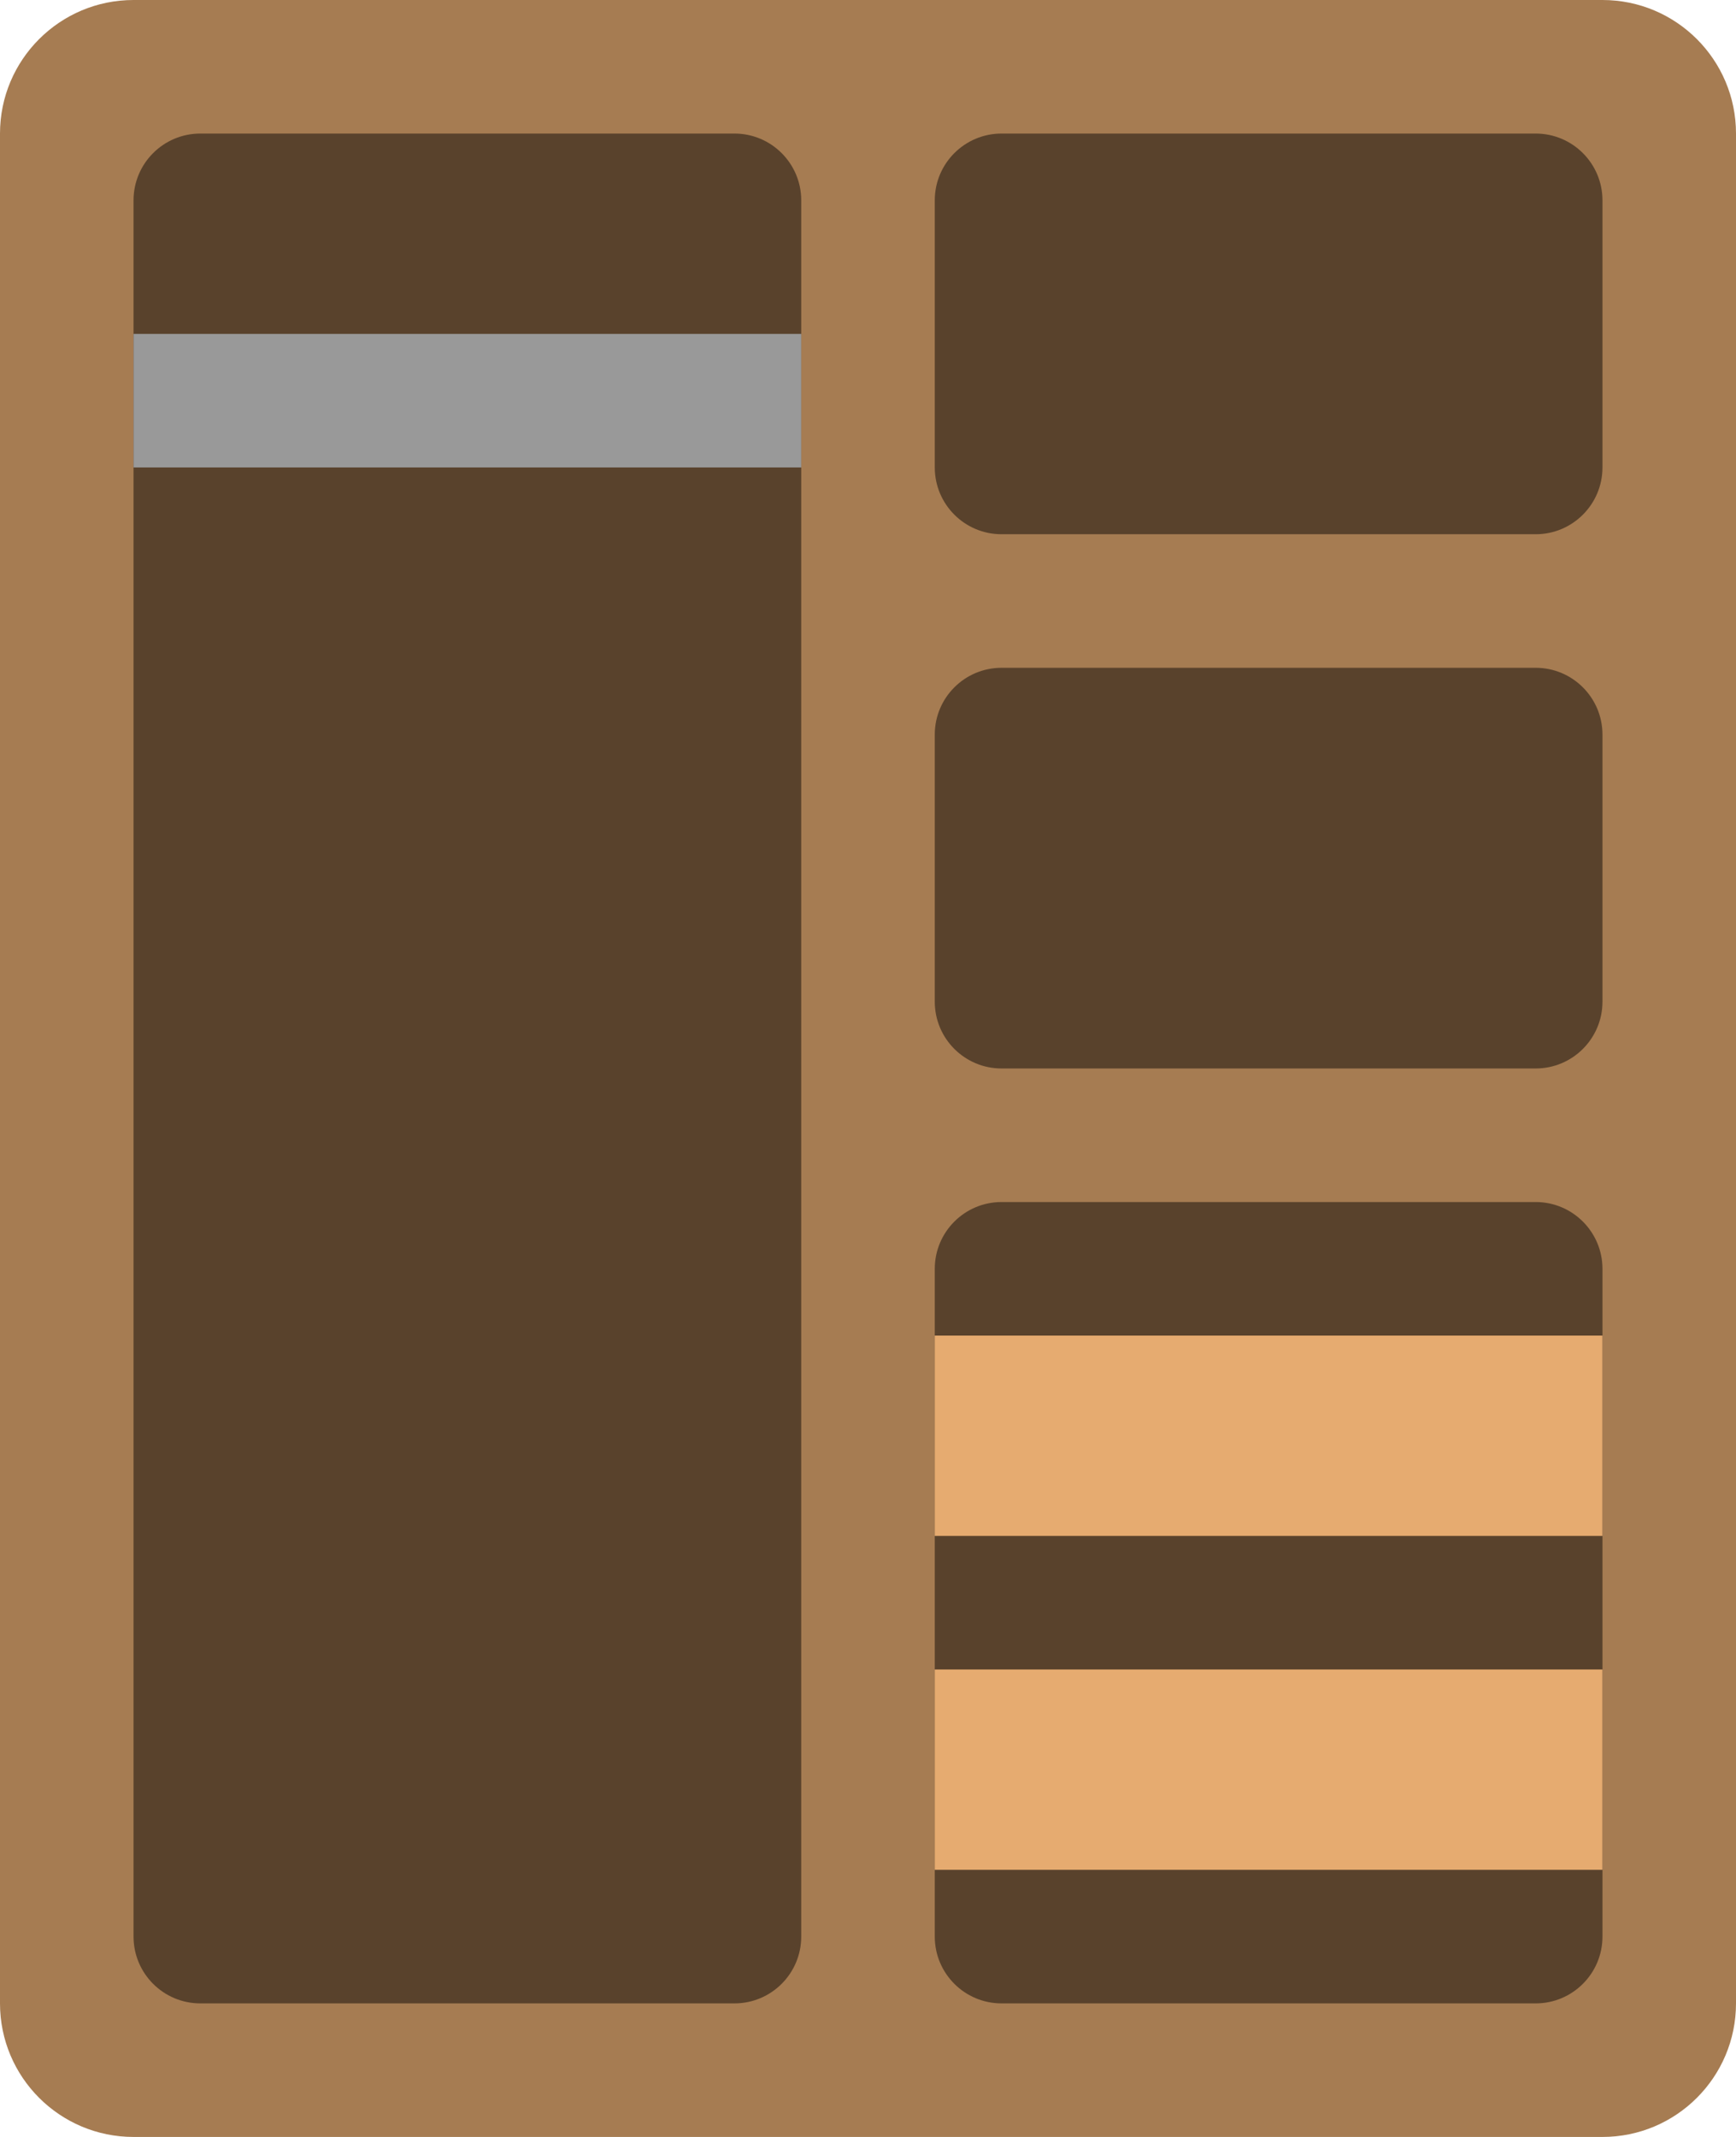<?xml version="1.0" encoding="iso-8859-1"?>
<!-- Generator: Adobe Illustrator 16.0.0, SVG Export Plug-In . SVG Version: 6.00 Build 0)  -->
<!DOCTYPE svg PUBLIC "-//W3C//DTD SVG 1.1//EN" "http://www.w3.org/Graphics/SVG/1.1/DTD/svg11.dtd">
<svg version="1.1" id="Layer_1" xmlns="http://www.w3.org/2000/svg" xmlns:xlink="http://www.w3.org/1999/xlink" x="0px" y="0px"
	 width="52px" height="64px" viewBox="0 0 52 64" style="enable-background:new 0 0 52 64;" xml:space="preserve">
<g id="Body_34_">
	<g>
		<path style="fill:#A67C52;" d="M48,0H4C1.791,0,0,1.791,0,4v56c0,2.209,1.791,4,4,4h44c2.209,0,4-1.791,4-4V4
			C52,1.791,50.209,0,48,0z"/>
	</g>
</g>
<g id="Back_1_">
	<g>
		<path style="fill-rule:evenodd;clip-rule:evenodd;fill:#59422C;" d="M22,4H6C4.896,4,4,4.896,4,6v52c0,1.104,0.896,2,2,2h16
			c1.104,0,2-0.896,2-2V6C24,4.896,23.104,4,22,4z M46,36H30c-1.104,0-2,0.896-2,2v20c0,1.104,0.896,2,2,2h16c1.104,0,2-0.896,2-2
			V38C48,36.896,47.104,36,46,36z M46,20H30c-1.104,0-2,0.896-2,2v8c0,1.104,0.896,2,2,2h16c1.104,0,2-0.896,2-2v-8
			C48,20.896,47.104,20,46,20z M46,4H30c-1.104,0-2,0.896-2,2v8c0,1.104,0.896,2,2,2h16c1.104,0,2-0.896,2-2V6
			C48,4.896,47.104,4,46,4z"/>
	</g>
</g>
<g id="Drawers_1_">
	<g>
		<path style="fill-rule:evenodd;clip-rule:evenodd;fill:#E6AB70;" d="M28,56h20v-6H28V56z M28,40v6h20v-6H28z"/>
	</g>
</g>
<g id="Bar_1_">
	<g>
		<rect x="4" y="10" style="fill:#999999;" width="20" height="4"/>
	</g>
</g>
<g>
</g>
<g>
</g>
<g>
</g>
<g>
</g>
<g>
</g>
<g>
</g>
<g>
</g>
<g>
</g>
<g>
</g>
<g>
</g>
<g>
</g>
<g>
</g>
<g>
</g>
<g>
</g>
<g>
</g>
</svg>
